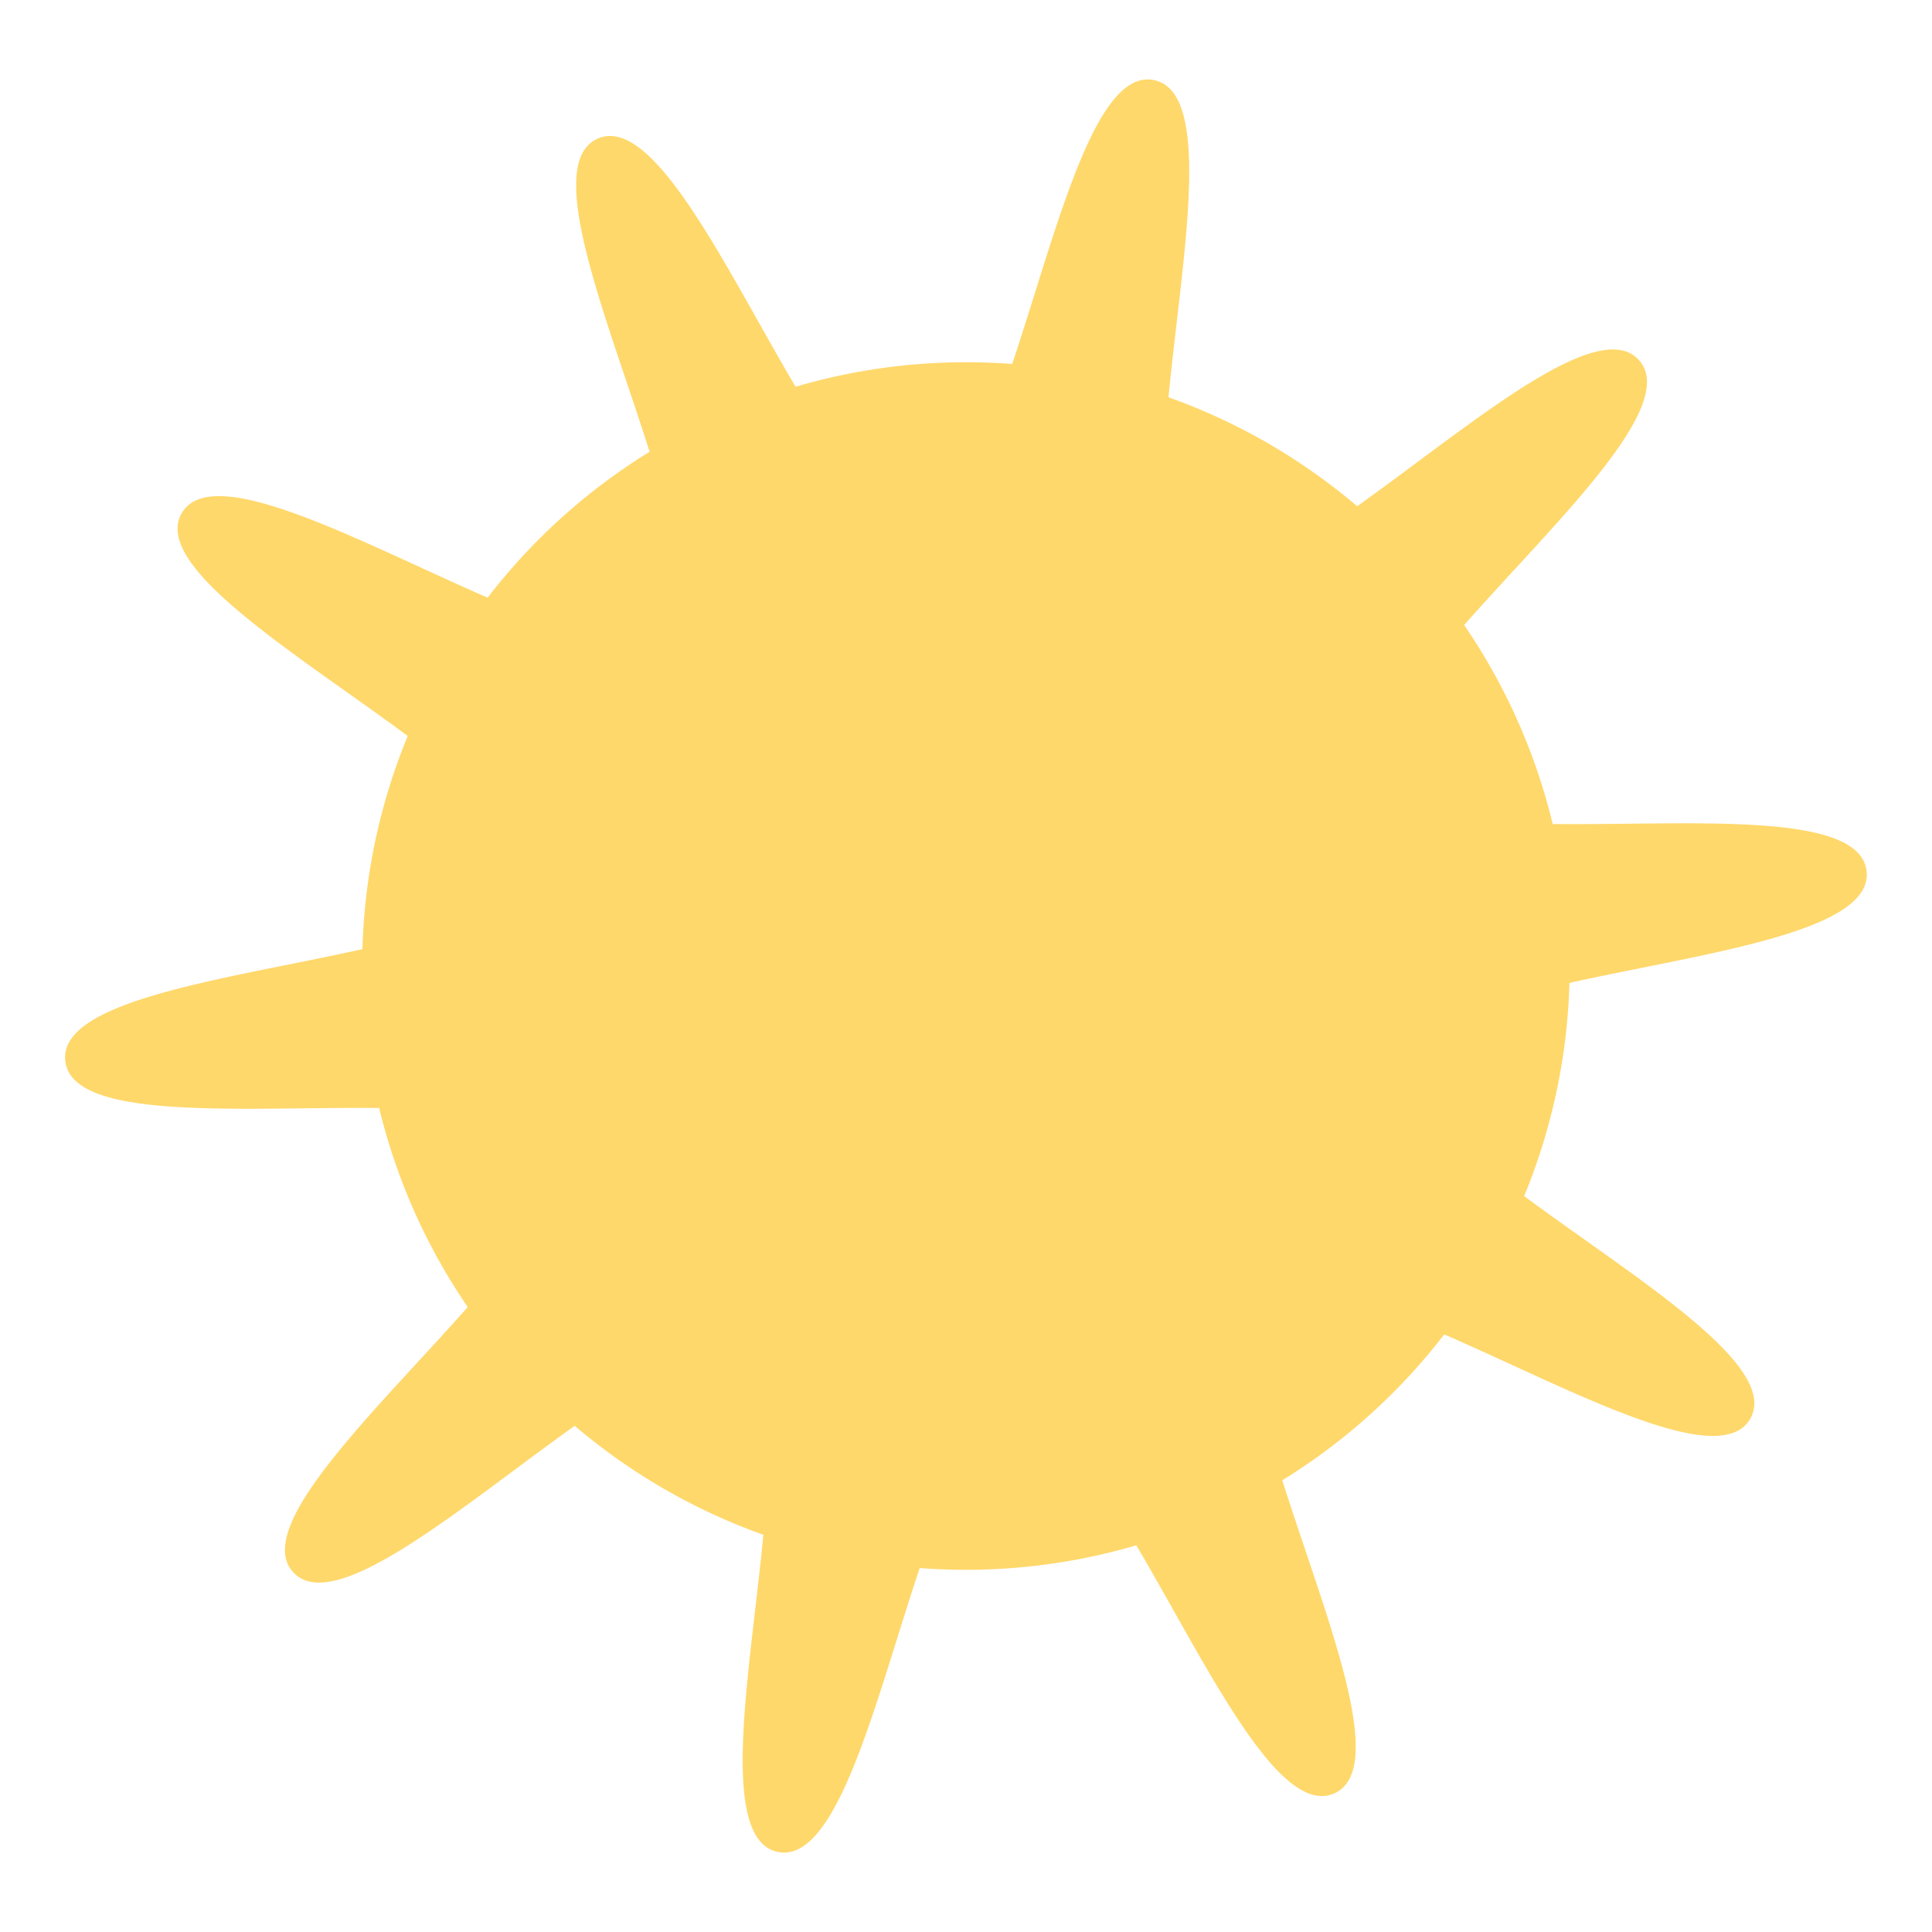 <?xml version="1.0" encoding="UTF-8"?>
<!-- Created with Inkscape (http://www.inkscape.org/) -->
<svg version="1.1" viewBox="0 0 32 32" xmlns="http://www.w3.org/2000/svg">
 <path d="m18.98 1.316c-0.915 0.056-1.523 2.649-2.215 4.713a10 10 0 0 0-0.766-0.029 10 10 0 0 0-2.822 0.406c-1.16-1.967-2.352-4.522-3.279-4.109-0.927 0.413 0.176 3.007 0.861 5.186a10 10 0 0 0-2.682 2.416c-2.095-0.91-4.561-2.278-5.068-1.398s1.909 2.33 3.744 3.689a10 10 0 0 0-0.75 3.531c-2.229 0.495-5.028 0.838-4.922 1.848 0.106 1.01 2.916 0.762 5.199 0.783a10 10 0 0 0 1.467 3.297c-1.512 1.711-3.574 3.634-2.894 4.389 0.679 0.754 2.806-1.097 4.666-2.422a10 10 0 0 0 3.125 1.805c-0.218 2.273-0.757 5.041 0.236 5.252 0.993 0.211 1.628-2.536 2.353-4.701a10 10 0 0 0 0.766 0.029 10 10 0 0 0 2.822-0.406c1.16 1.967 2.352 4.522 3.279 4.109 0.927-0.413-0.176-3.007-0.861-5.186a10 10 0 0 0 2.682-2.416c2.095 0.91 4.561 2.278 5.068 1.398s-1.909-2.33-3.744-3.689a10 10 0 0 0 0.75-3.531c2.229-0.495 5.028-0.838 4.922-1.848-0.106-1.01-2.916-0.762-5.199-0.783a10 10 0 0 0-1.467-3.297c1.512-1.711 3.574-3.634 2.894-4.389-0.679-0.754-2.806 1.097-4.666 2.422a10 10 0 0 0-3.125-1.805c0.218-2.273 0.757-5.041-0.236-5.252-0.047-0.01-0.094-0.014-0.139-0.012z" fill="#ffd86b" style="paint-order:markers stroke fill"/>
</svg>

